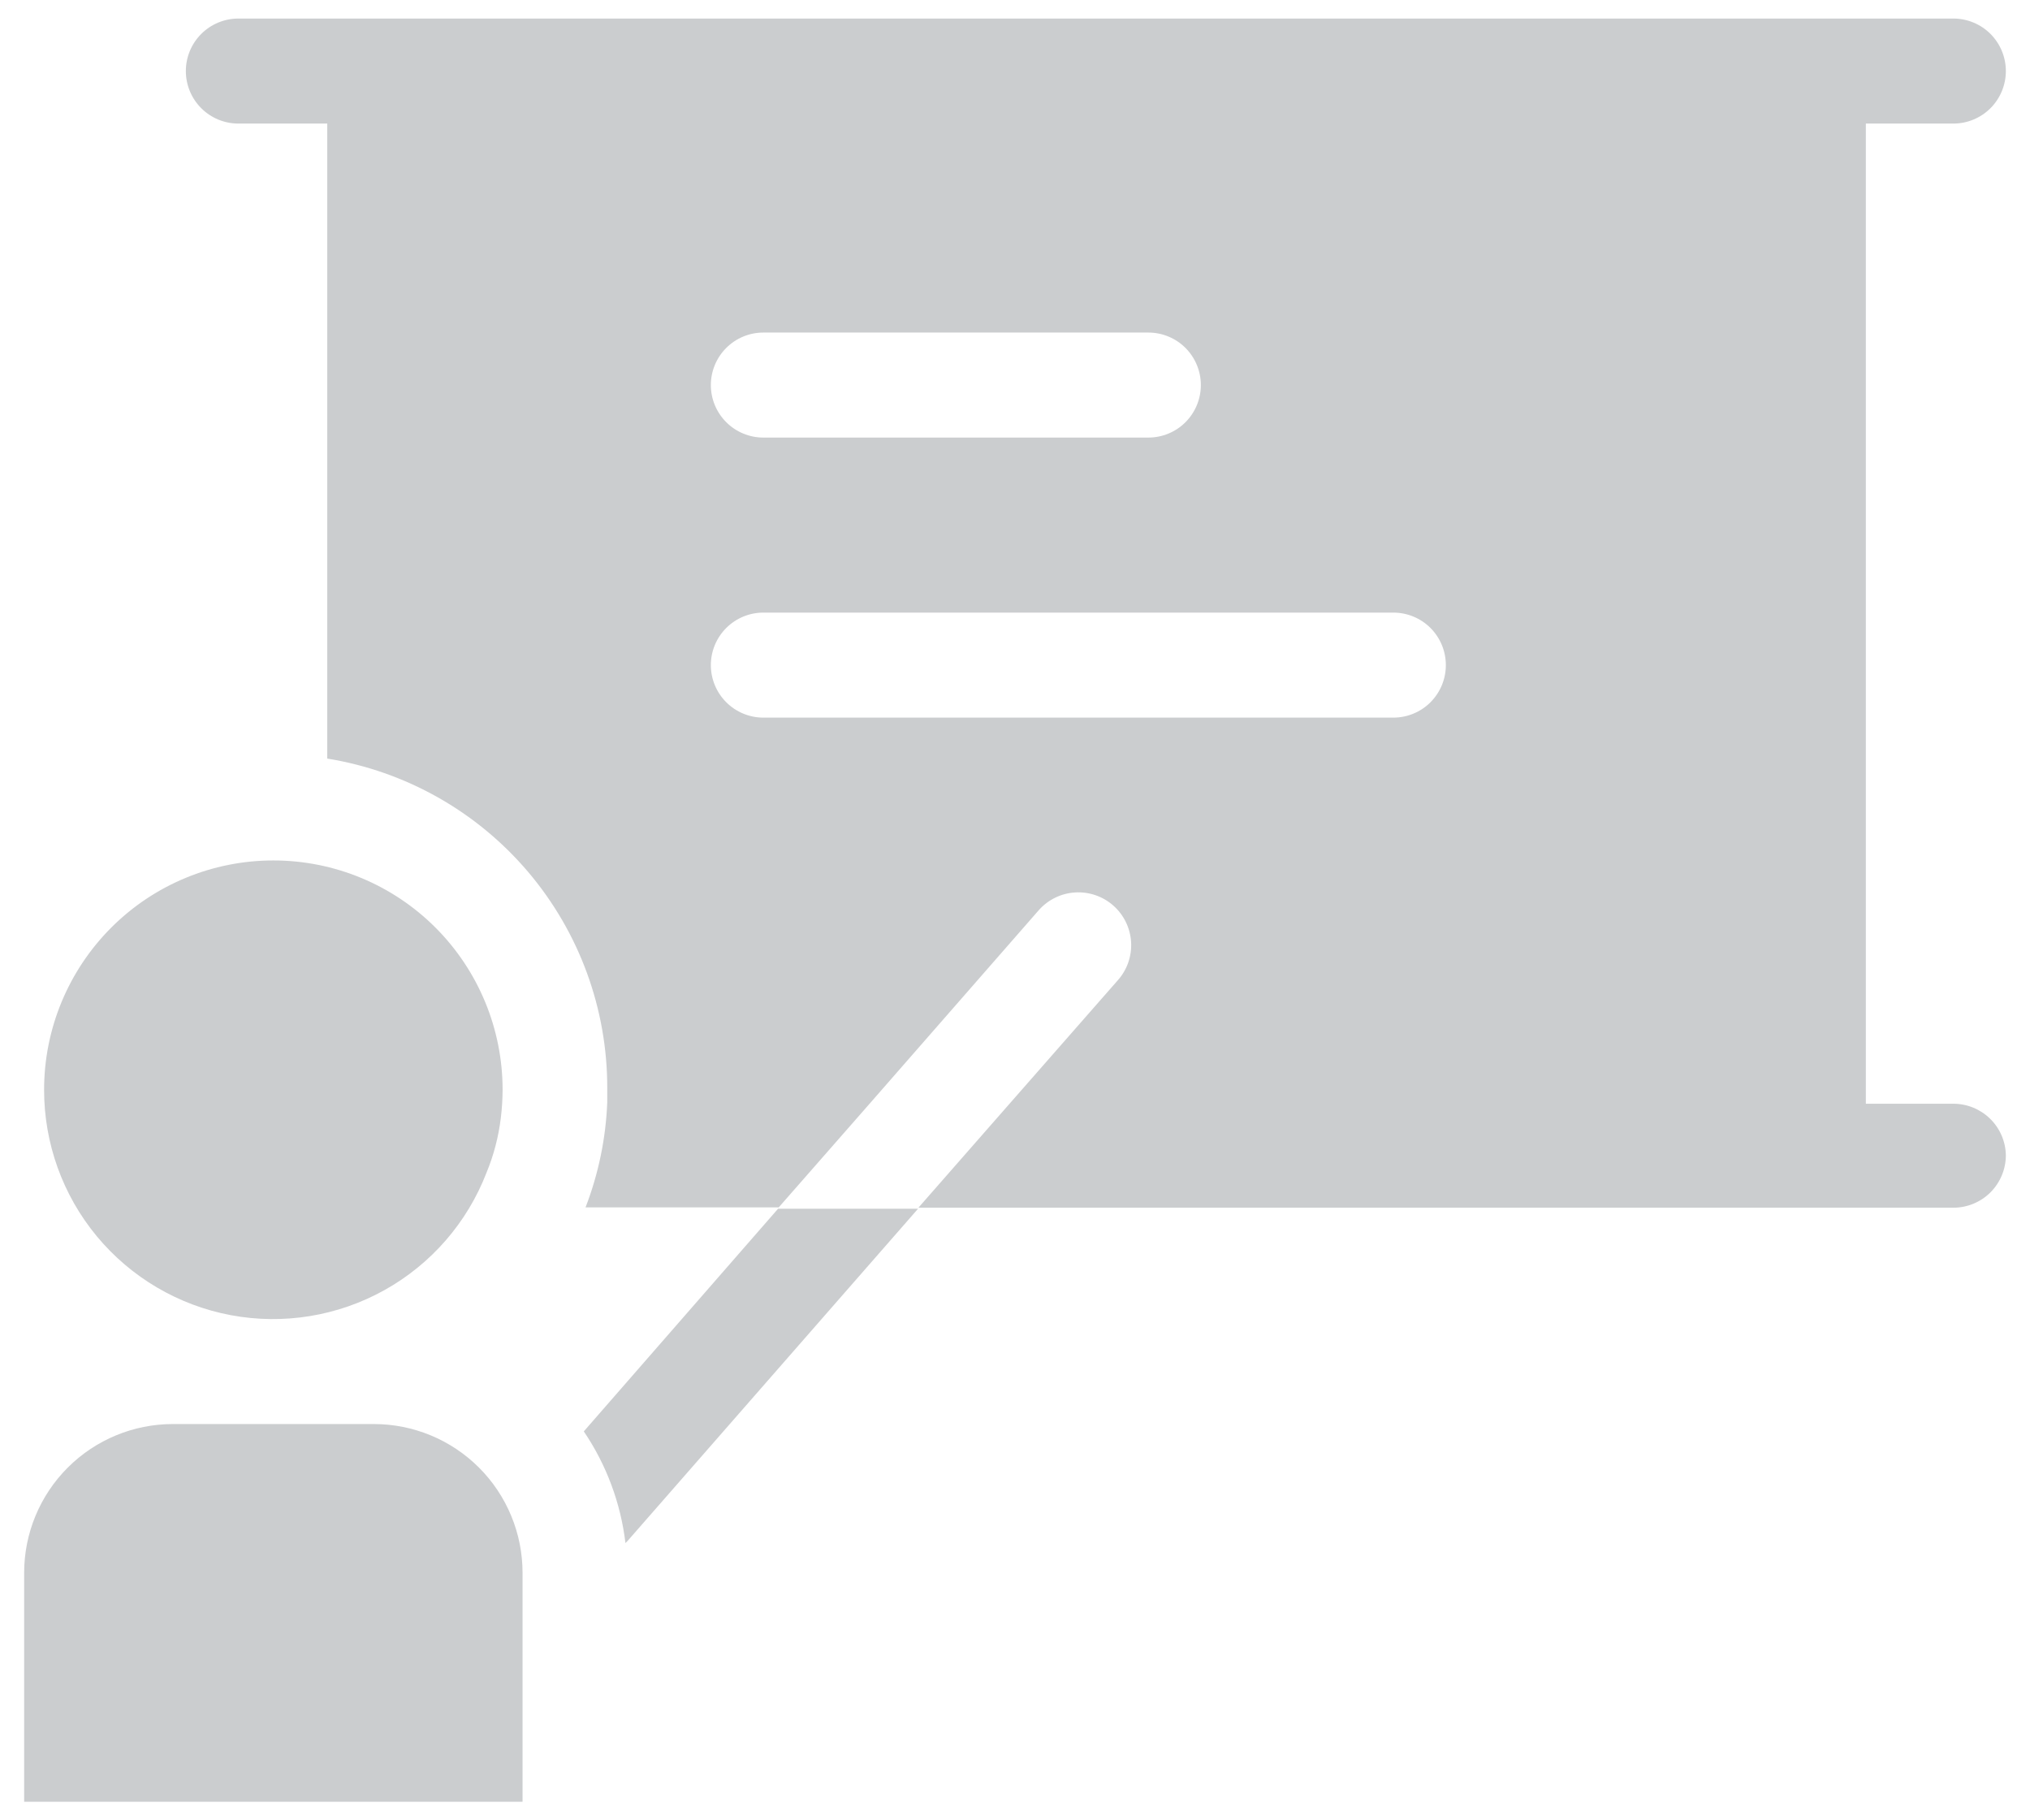 <svg width="58" height="52" viewBox="0 0 58 52" fill="none" xmlns="http://www.w3.org/2000/svg">
<path d="M1.26 31.13C1.26 29.393 1.951 27.727 3.179 26.498C4.407 25.27 6.073 24.58 7.81 24.58C9.548 24.58 11.214 25.27 12.442 26.498C13.67 27.727 14.36 29.393 14.36 31.13C14.359 31.397 14.342 31.665 14.31 31.93C14.245 32.469 14.108 32.998 13.9 33.5C13.35 34.925 12.318 36.112 10.983 36.855C9.649 37.598 8.096 37.851 6.595 37.57C5.094 37.288 3.739 36.49 2.764 35.314C1.79 34.138 1.258 32.657 1.26 31.13ZM10.68 40.68H4.94C3.813 40.68 2.732 41.128 1.935 41.925C1.138 42.722 0.69 43.803 0.69 44.93V51.47H14.93V44.93C14.93 43.803 14.483 42.722 13.686 41.925C12.889 41.128 11.808 40.68 10.68 40.68ZM16.68 40.89C17.326 41.843 17.734 42.937 17.87 44.08L17.93 44.02L26.23 34.53H22.23L16.68 40.89ZM57.31 33C57.31 33.398 57.152 33.779 56.871 34.061C56.59 34.342 56.208 34.5 55.81 34.5H26.24L28.87 31.5L31.94 28C32.206 27.7 32.341 27.308 32.317 26.908C32.292 26.509 32.11 26.135 31.81 25.87C31.511 25.605 31.118 25.47 30.718 25.494C30.319 25.518 29.946 25.7 29.68 26L24.88 31.49L22.25 34.49H16.73C17.1 33.531 17.31 32.517 17.35 31.49V31.09C17.356 28.825 16.553 26.632 15.087 24.905C13.62 23.179 11.587 22.032 9.35 21.67V3.53H6.81C6.413 3.53 6.031 3.372 5.75 3.091C5.468 2.809 5.31 2.428 5.31 2.03C5.31 1.632 5.468 1.251 5.75 0.969C6.031 0.688 6.413 0.53 6.81 0.53H55.81C56.208 0.53 56.59 0.688 56.871 0.969C57.152 1.251 57.31 1.632 57.31 2.03C57.31 2.428 57.152 2.809 56.871 3.091C56.59 3.372 56.208 3.53 55.81 3.53H53.31V31.53H55.81C56.203 31.53 56.58 31.684 56.861 31.959C57.141 32.233 57.303 32.607 57.31 33ZM20.31 11C20.31 11.398 20.468 11.779 20.75 12.061C21.031 12.342 21.413 12.5 21.81 12.5H32.81C33.208 12.5 33.59 12.342 33.871 12.061C34.152 11.779 34.31 11.398 34.31 11C34.31 10.602 34.152 10.221 33.871 9.939C33.59 9.658 33.208 9.5 32.81 9.5H21.81C21.413 9.5 21.031 9.658 20.75 9.939C20.468 10.221 20.31 10.602 20.31 11ZM41.31 19C41.31 18.602 41.152 18.221 40.871 17.939C40.59 17.658 40.208 17.5 39.81 17.5H21.81C21.413 17.5 21.031 17.658 20.75 17.939C20.468 18.221 20.31 18.602 20.31 19C20.31 19.398 20.468 19.779 20.75 20.061C21.031 20.342 21.413 20.5 21.81 20.5H39.81C40.208 20.5 40.59 20.342 40.871 20.061C41.152 19.779 41.31 19.398 41.31 19Z" fill="#CBCDCF"/>
</svg>
